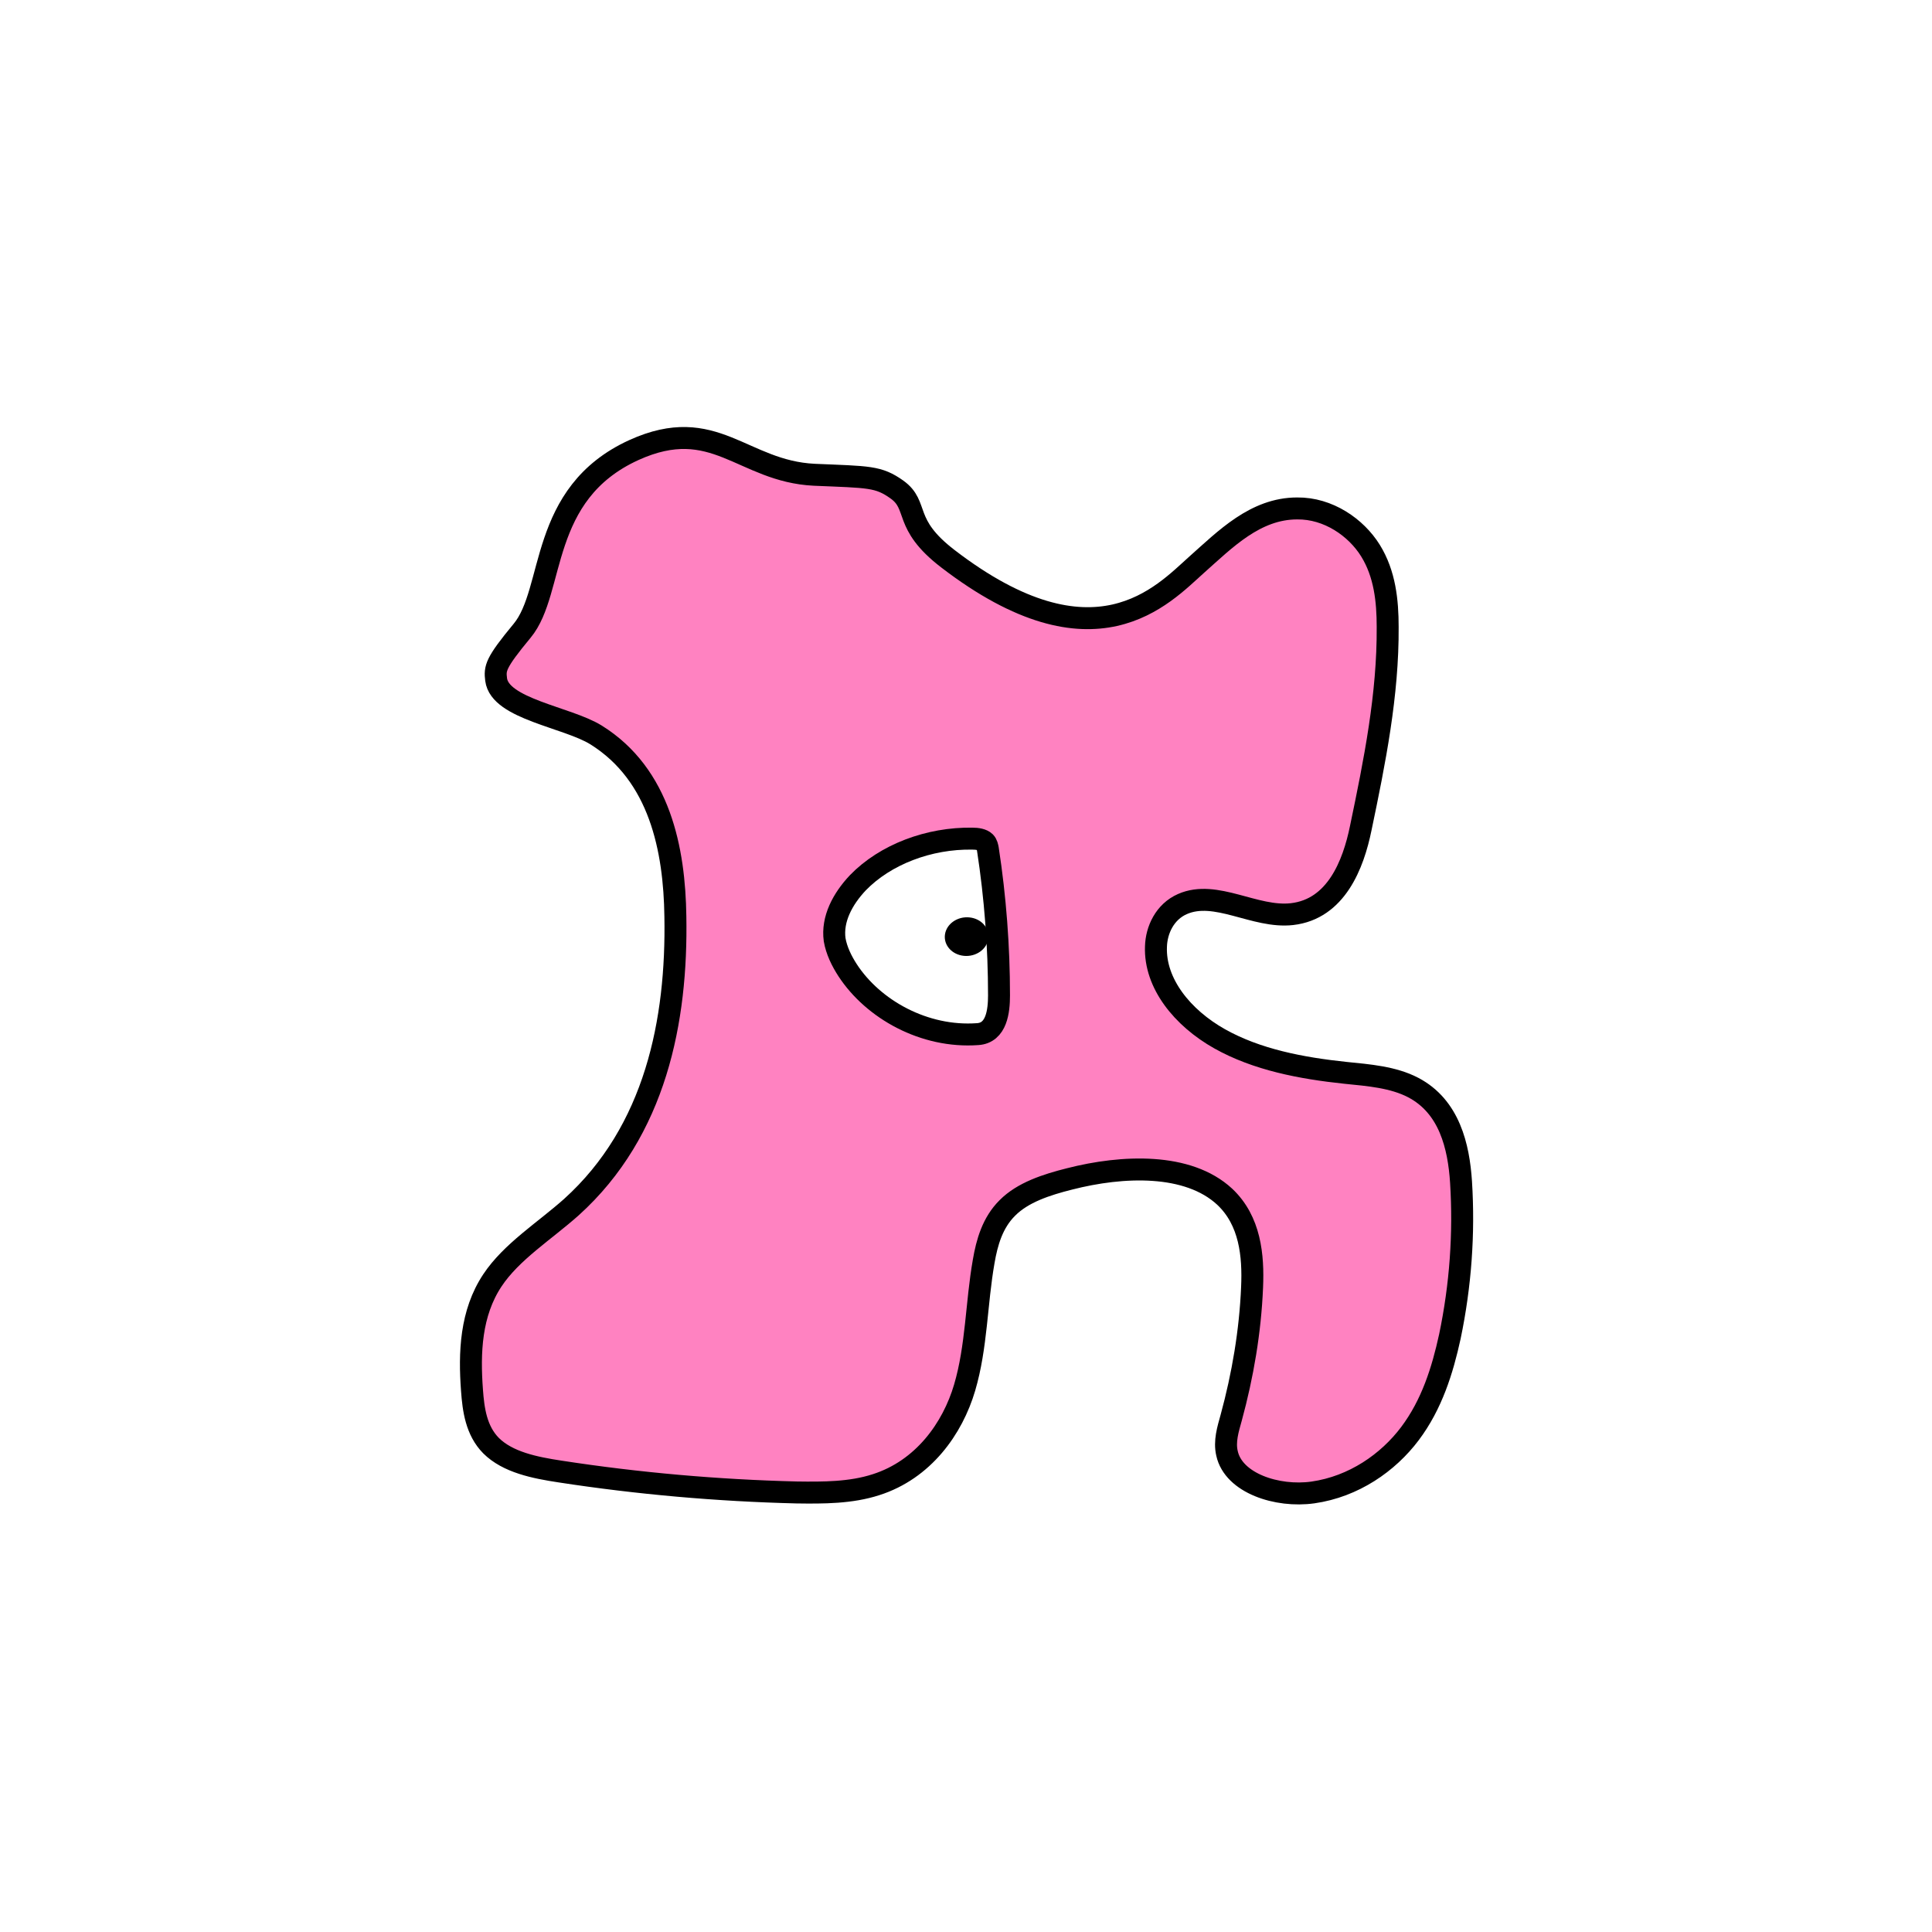 <svg width="1760" height="1760" viewBox="0 0 1760 1760" fill="none" xmlns="http://www.w3.org/2000/svg">
<rect x="0" y="0" width="1760" height="1760" fill="#808080" stroke="none"/>
<g clip-path="url(#clip0_10_757)">
<path d="M1760 0H0V1760H1760V0Z" fill="white"/>
<path d="M863.546 509.019C821.668 476.928 837.742 460.707 817.015 445.896C800.095 433.906 791.635 434.611 741.72 432.495C676.155 429.322 650.775 376.779 577.595 409.927C490.033 449.775 506.107 537.934 475.651 574.609C451.117 604.231 450.694 608.815 451.963 619.042C455.347 645.843 516.683 653.248 542.909 669.469C601.283 705.791 614.396 774.203 615.242 834.857C616.934 929.365 597.477 1030.22 520.49 1099.69C495.956 1121.55 465.922 1140.24 448.579 1166.34C428.698 1196.31 427.429 1232.28 429.967 1266.49C431.236 1284.12 433.774 1303.16 447.31 1316.92C462.538 1332.08 487.072 1337.02 510.338 1340.54C581.402 1351.47 653.736 1357.82 725.646 1359.59C750.18 1359.94 775.138 1359.94 797.98 1352.53C841.126 1338.78 867.775 1301.4 878.773 1264.02C889.771 1226.64 889.348 1187.5 896.116 1149.06C899.077 1131.78 904.154 1113.8 917.69 1100.39C931.649 1086.29 953.222 1079.24 974.372 1073.95C1022.59 1061.6 1082.24 1059.14 1115.66 1090.17C1138.92 1112.03 1141.88 1143.77 1140.61 1172.69C1138.92 1212.89 1132.15 1252.74 1121.58 1291.53C1118.62 1302.11 1115.23 1313.04 1117.77 1323.97C1123.69 1351.12 1163.45 1364.17 1196.03 1359.59C1233.25 1354.3 1264.55 1332.43 1284.43 1305.98C1304.31 1279.54 1314.04 1248.5 1320.81 1217.47C1330.54 1170.92 1333.92 1123.67 1330.96 1076.77C1328.85 1044.33 1320.39 1008 1287.39 990.724C1269.21 981.203 1246.79 979.44 1225.64 977.324C1185.45 973.092 1144.84 965.334 1111 946.291C1077.16 927.249 1051.78 895.864 1053.05 862.363C1053.47 847.2 1061.09 830.625 1077.16 823.573C1107.62 810.172 1143.15 836.621 1176.99 832.741C1217.18 828.157 1232.83 787.604 1239.6 754.455C1252.29 693.801 1264.55 632.794 1264.13 571.082C1264.13 547.456 1261.59 522.771 1248.48 501.612C1235.36 480.454 1209.98 462.822 1181.64 463.175C1143.57 463.175 1116.08 491.386 1090.27 514.308C1059.4 541.814 997.215 611.637 863.546 509.019Z" fill="#FF82C1" stroke="black" stroke-width="20" stroke-miterlimit="10"/>
<path d="M890.616 942.061C841.971 945.587 795.44 919.492 772.175 883.875C766.676 875.412 762.023 865.891 760.331 856.017C757.793 837.327 767.522 818.989 781.481 804.179C806.438 778.436 846.201 763.272 885.963 763.977C890.193 763.977 894.846 764.683 897.384 767.152C899.076 768.915 899.498 771.383 899.921 773.499C906.69 817.579 910.074 862.364 910.074 906.797C910.074 920.902 907.959 941.003 890.616 942.061Z" fill="white" stroke="black" stroke-width="20" stroke-miterlimit="10"/>
<path d="M900.313 855.273C901.747 845.609 894.076 836.864 883.178 835.741C872.281 834.618 862.285 841.541 860.852 851.205C859.418 860.87 867.09 869.614 877.987 870.737C888.884 871.861 898.88 864.937 900.313 855.273Z" fill="black"/>
</g>
<defs>
<clipPath id="clip0_10_757">
<rect width="1760" height="1760" fill="white"/>
</clipPath>
</defs>
</svg>
